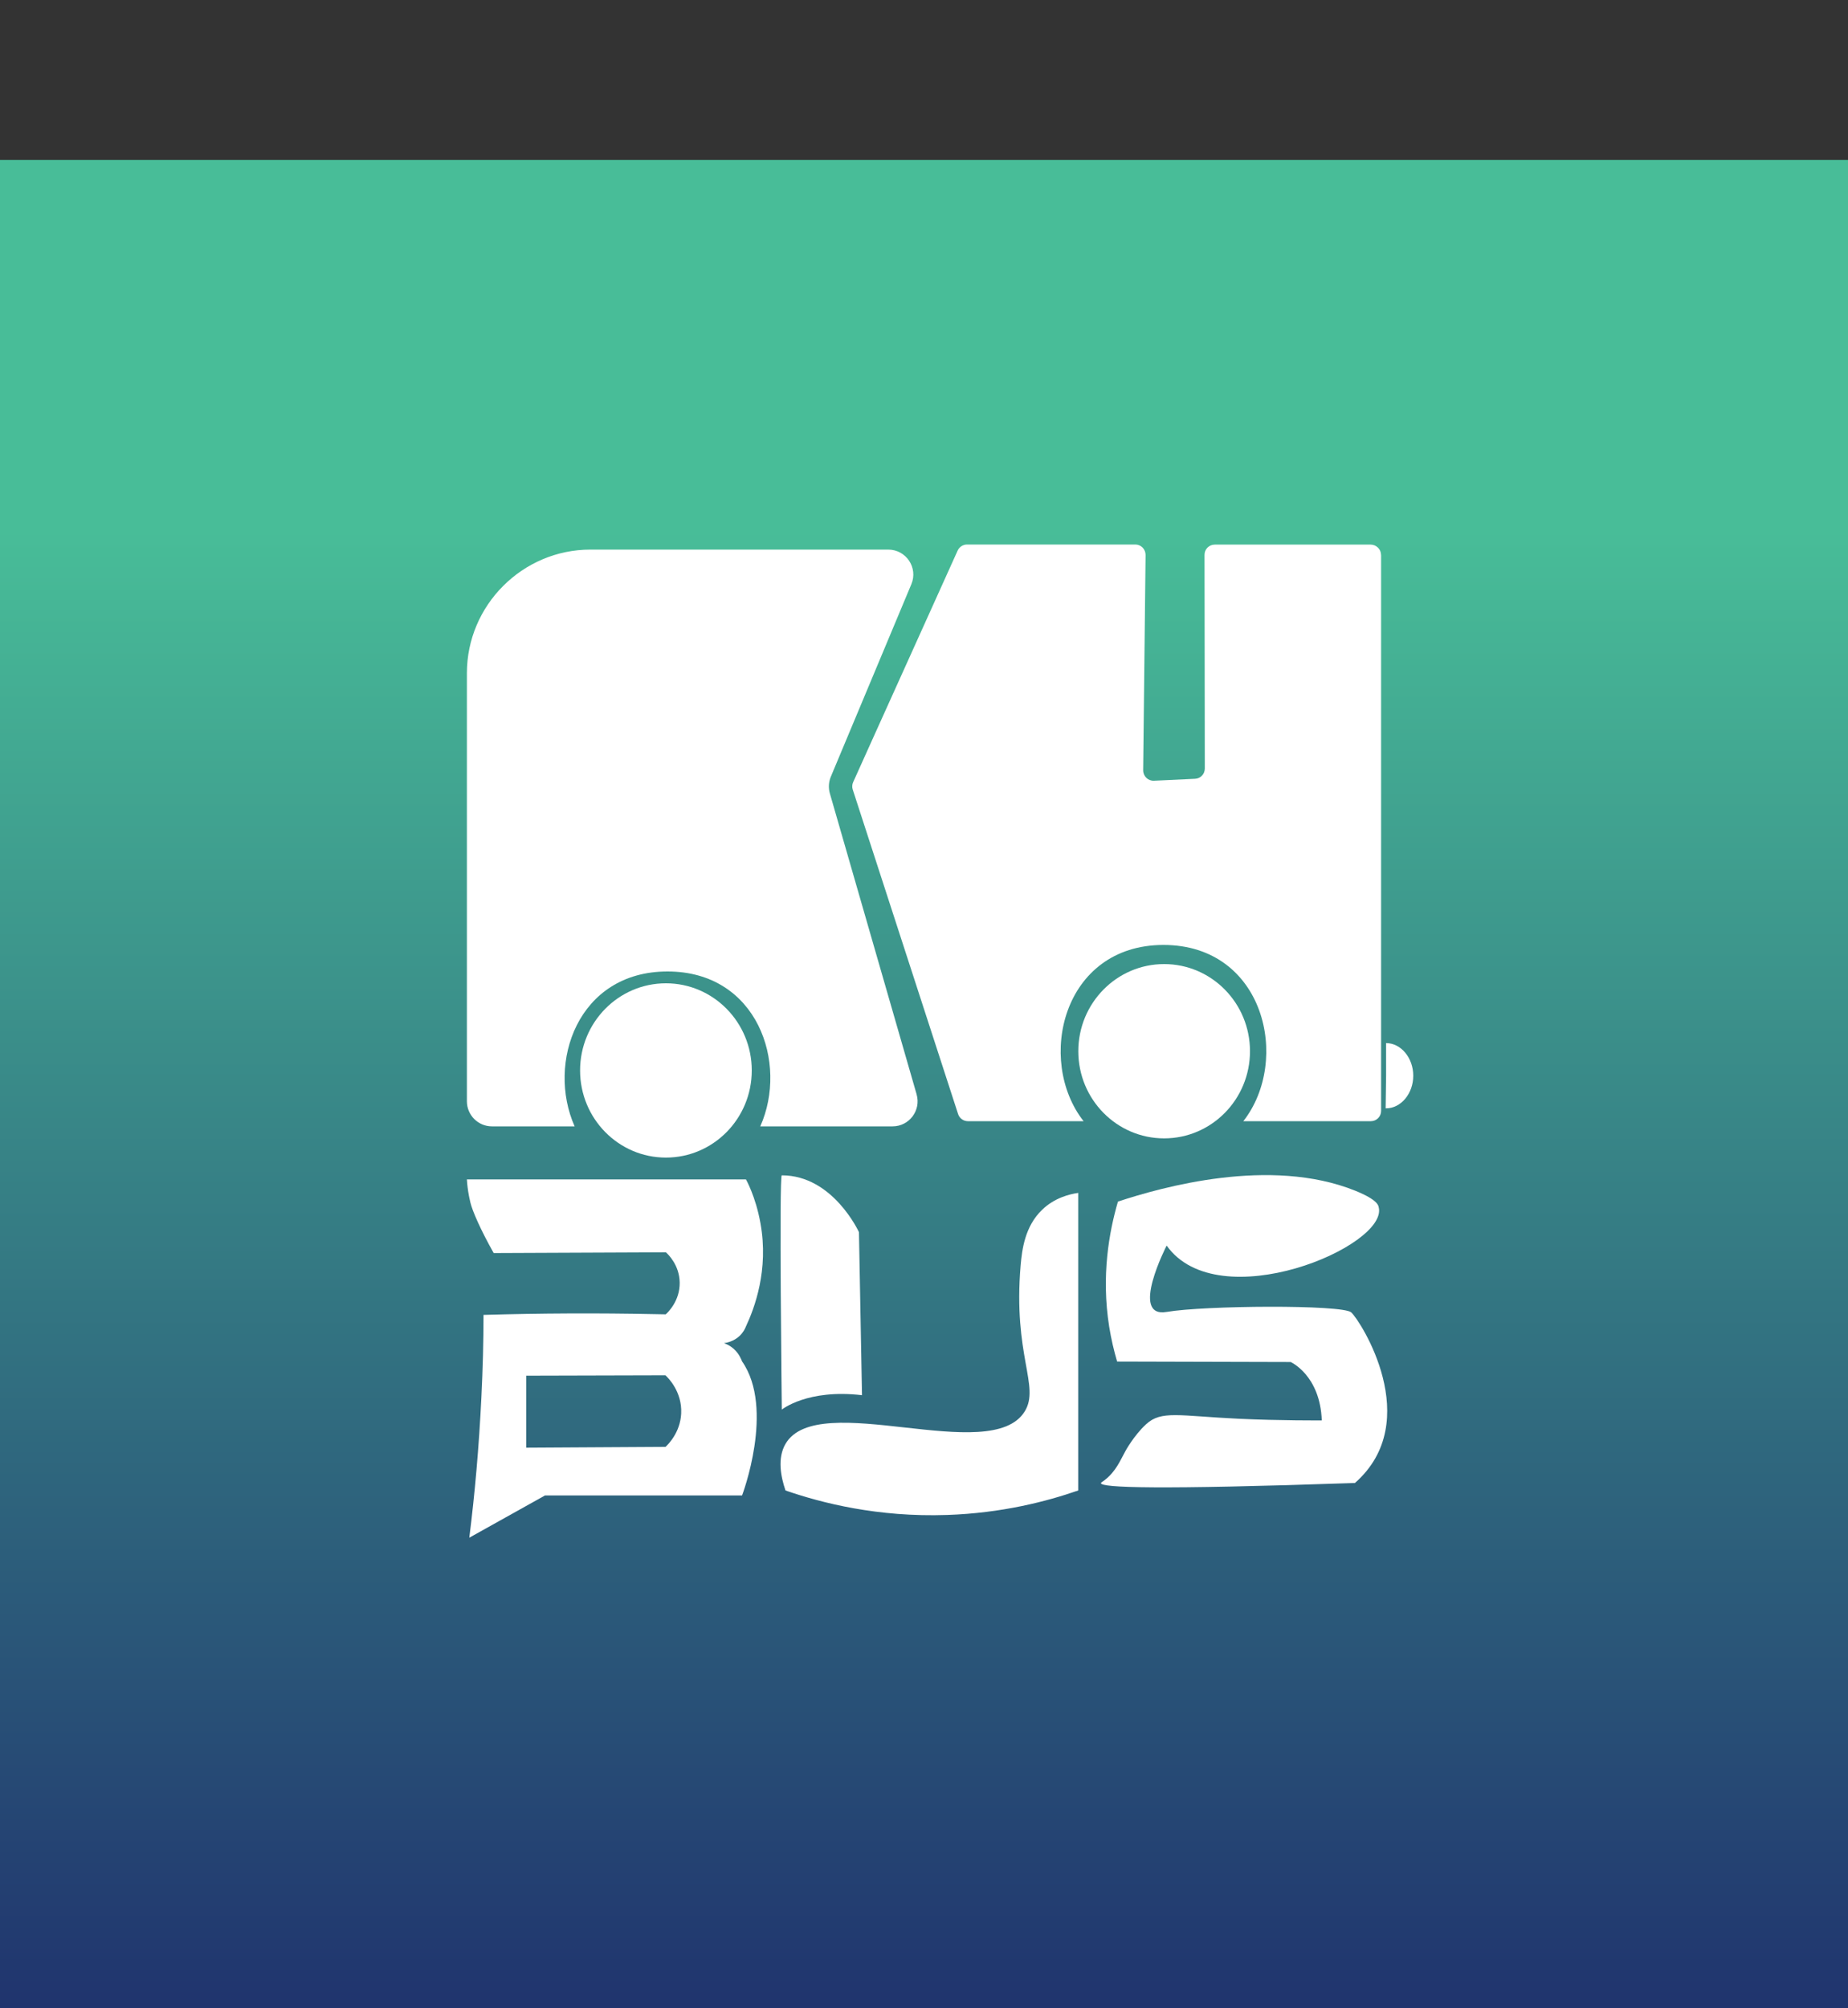 <?xml version="1.0" encoding="UTF-8"?>
<svg id="logo" xmlns="http://www.w3.org/2000/svg" xmlns:xlink="http://www.w3.org/1999/xlink" viewBox="0 0 200 217.3">
  <rect x="0" y="0" width="200" height="217.3" fill="#333333" stroke="none"/>
  <defs>
    <style>
      .cls-1 {
        fill: #fff;
      }

      .cls-2 {
        fill: #252569;
      }

      .cls-3 {
        fill: #8dcc90;
      }

      .cls-4 {
        fill: #62c193;
      }

      .cls-5 {
        fill: #ef3d3b;
      }

      .cls-6 {
        clip-path: url(#clippath);
      }

      .cls-7 {
        fill: none;
      }

      .cls-8 {
        fill: #6fc283;
      }

      .cls-9 {
        fill: #17144a;
      }

      .cls-10 {
        fill: #6c78b9;
      }

      .cls-11 {
        fill: url(#linear-gradient);
      }

      .cls-12 {
        fill: #48bd98;
      }

      .cls-13 {
        fill: #077a3e;
      }
    </style>
    <clipPath id="clippath">
      <rect class="cls-7" y="17.3" width="200" height="200"/>
    </clipPath>
    <linearGradient id="linear-gradient" x1="100" y1="217.3" x2="100" y2="17.3" gradientUnits="userSpaceOnUse">
      <stop offset="0" stop-color="#252569"/>
      <stop offset="0" stop-color="#20346e"/>
      <stop offset=".8" stop-color="#48bd98"/>
      <stop offset=".85" stop-color="#48bd98"/>
    </linearGradient>
  </defs>
  <g class="cls-6">
    <rect class="cls-11" y="17.3" width="200" height="200"/>
    <rect class="cls-8" y="0" width="17.94" height="15.32"/>
    <rect class="cls-4" x="17.94" y="0" width="17.94" height="15.32"/>
    <rect class="cls-12" x="35.87" y="0" width="17.94" height="15.32"/>
    <rect class="cls-3" x="53.81" y="0" width="17.94" height="15.32"/>
    <rect class="cls-5" x="71.74" y="0" width="17.94" height="15.32"/>
    <rect class="cls-10" x="89.93" y="0" width="17.94" height="15.32"/>
    <rect class="cls-12" x="143.49" y="0" width="17.94" height="15.32"/>
    <rect class="cls-9" x="160.93" y="0" width="17.94" height="15.32"/>
    <rect class="cls-2" x="178.87" width="17.94" height="15.32"/>
    <rect class="cls-13" x="126.05" y="0" width="17.94" height="15.32"/>
    <path class="cls-1" d="m99.2,118.41l-9.39-32.56c-.17-.59-.13-1.23.1-1.79l8.72-20.84c.75-1.78-.56-3.75-2.5-3.75h-32.23c-7.35,0-13.37,6.02-13.37,13.37v46.33c0,1.49,1.21,2.71,2.71,2.71h8.95c-3.04-6.83.31-16.76,10.05-16.76s13.09,9.93,10.04,16.76h14.32c1.8,0,3.1-1.73,2.6-3.46Z"/>
    <path class="cls-1" d="m149.46,60.05c0-.07,0-.47-.33-.79-.2-.2-.48-.33-.79-.33h-16.87c-.62,0-1.12.5-1.11,1.12l.03,23.11c0,.6-.47,1.09-1.06,1.11l-4.44.21c-.64.03-1.17-.48-1.17-1.13l.26-23.3c0-.62-.49-1.13-1.11-1.13h-18.21c-.44,0-.84.26-1.02.66l-9.02,19.98-2.29,5.08c-.11.25-.13.54-.04.8l11.4,35.11c.15.46.58.77,1.06.77h12.52c-5.16-6.59-2.27-19.07,8.65-19.07s13.8,12.48,8.64,19.07h13.8c.62,0,1.11-.5,1.11-1.11v-11.54c0-3.68,0-7.36,0-11.04,0-12.53,0-25.07,0-37.6Z"/>
    <g>
      <path class="cls-1" d="m110.46,136.9c.15-1.7.46-4.21,2.33-6,1.33-1.28,2.93-1.68,3.9-1.82v32.2c-3.45,1.2-8.3,2.45-14.19,2.65-7.5.26-13.59-1.3-17.49-2.65-.51-1.49-.9-3.49,0-5.04,3.52-6.03,22.24,2.47,25.9-3.53,1.66-2.73-1.29-6.02-.45-15.81Z"/>
      <path class="cls-1" d="m84.61,127.18c-.3,0,0,25.35,0,25.35,0,0,2.78-2.26,8.68-1.56l-.33-17.64s-2.8-6.15-8.34-6.15Z"/>
    </g>
    <path class="cls-1" d="m146.66,160.47c-21.6.74-27.48.51-27.51.02,0-.07.1-.1.4-.33,1.23-.96,1.67-2.1,2.23-3.11,0,0,.91-1.7,2.26-2.94,1.66-1.52,3.5-.9,10.04-.59,4.38.21,8.97.18,8.97.18-.18-4.91-3.37-6.32-3.37-6.32l-18.78-.05c-.34-1.15-.64-2.42-.86-3.78-.87-5.5-.01-10.25.95-13.53,4.73-1.56,16.48-4.88,25.67-1.18,2.5,1.01,2.51,1.63,2.55,1.79,1.07,4.23-17.36,12.02-22.95,4.15,0,0-4.05,7.87,0,7.18,4.05-.7,19.01-.81,19.98.05.96.86,7.99,11.75.42,18.44Z"/>
    <path class="cls-1" d="m79.45,145.99c-.27-.24-.56-.41-.6-.43-.19-.1-.36-.17-.49-.22.28-.04,1.04-.18,1.69-.79.39-.38.59-.78.68-1.02.92-1.97,2.49-6.11,1.57-11.17-.52-2.91-1.57-4.74-1.57-4.74-10.07,0-20.13,0-30.2,0,.03.54.1,1.14.22,1.77,0,0,.07.37.16.74.21.88,1.08,2.91,2.52,5.46,6.21-.03,12.43-.05,18.64-.08.21.19,1.46,1.36,1.49,3.27.03,2.01-1.31,3.26-1.51,3.44-.37,0-.74-.02-1.11-.02-6.29-.13-12.49-.1-18.61.08,0,2.87-.08,5.83-.23,8.88-.26,5.37-.71,10.46-1.31,15.23,2.73-1.52,5.46-3.05,8.19-4.57h21.33s3.57-9.39,0-14.51c-.09-.24-.34-.84-.85-1.3Zm-7.43,10.57c-5.02.03-10.05.06-15.07.09v-7.79c5.02-.01,10.05-.03,15.07-.04.23.21,1.82,1.74,1.7,4.13-.1,2.08-1.43,3.36-1.7,3.62Z"/>
    <ellipse class="cls-1" cx="72.07" cy="115.83" rx="9.29" ry="9.43"/>
    <ellipse class="cls-1" cx="125.99" cy="113.75" rx="9.29" ry="9.43"/>
    <path class="cls-1" d="m150.01,116.4v-3.53c1.61,0,2.94,1.6,2.94,3.53s-1.33,3.53-2.94,3.53c-.02,0-.03,0-.05,0l.05-3.53Z"/>
  </g>
</svg>